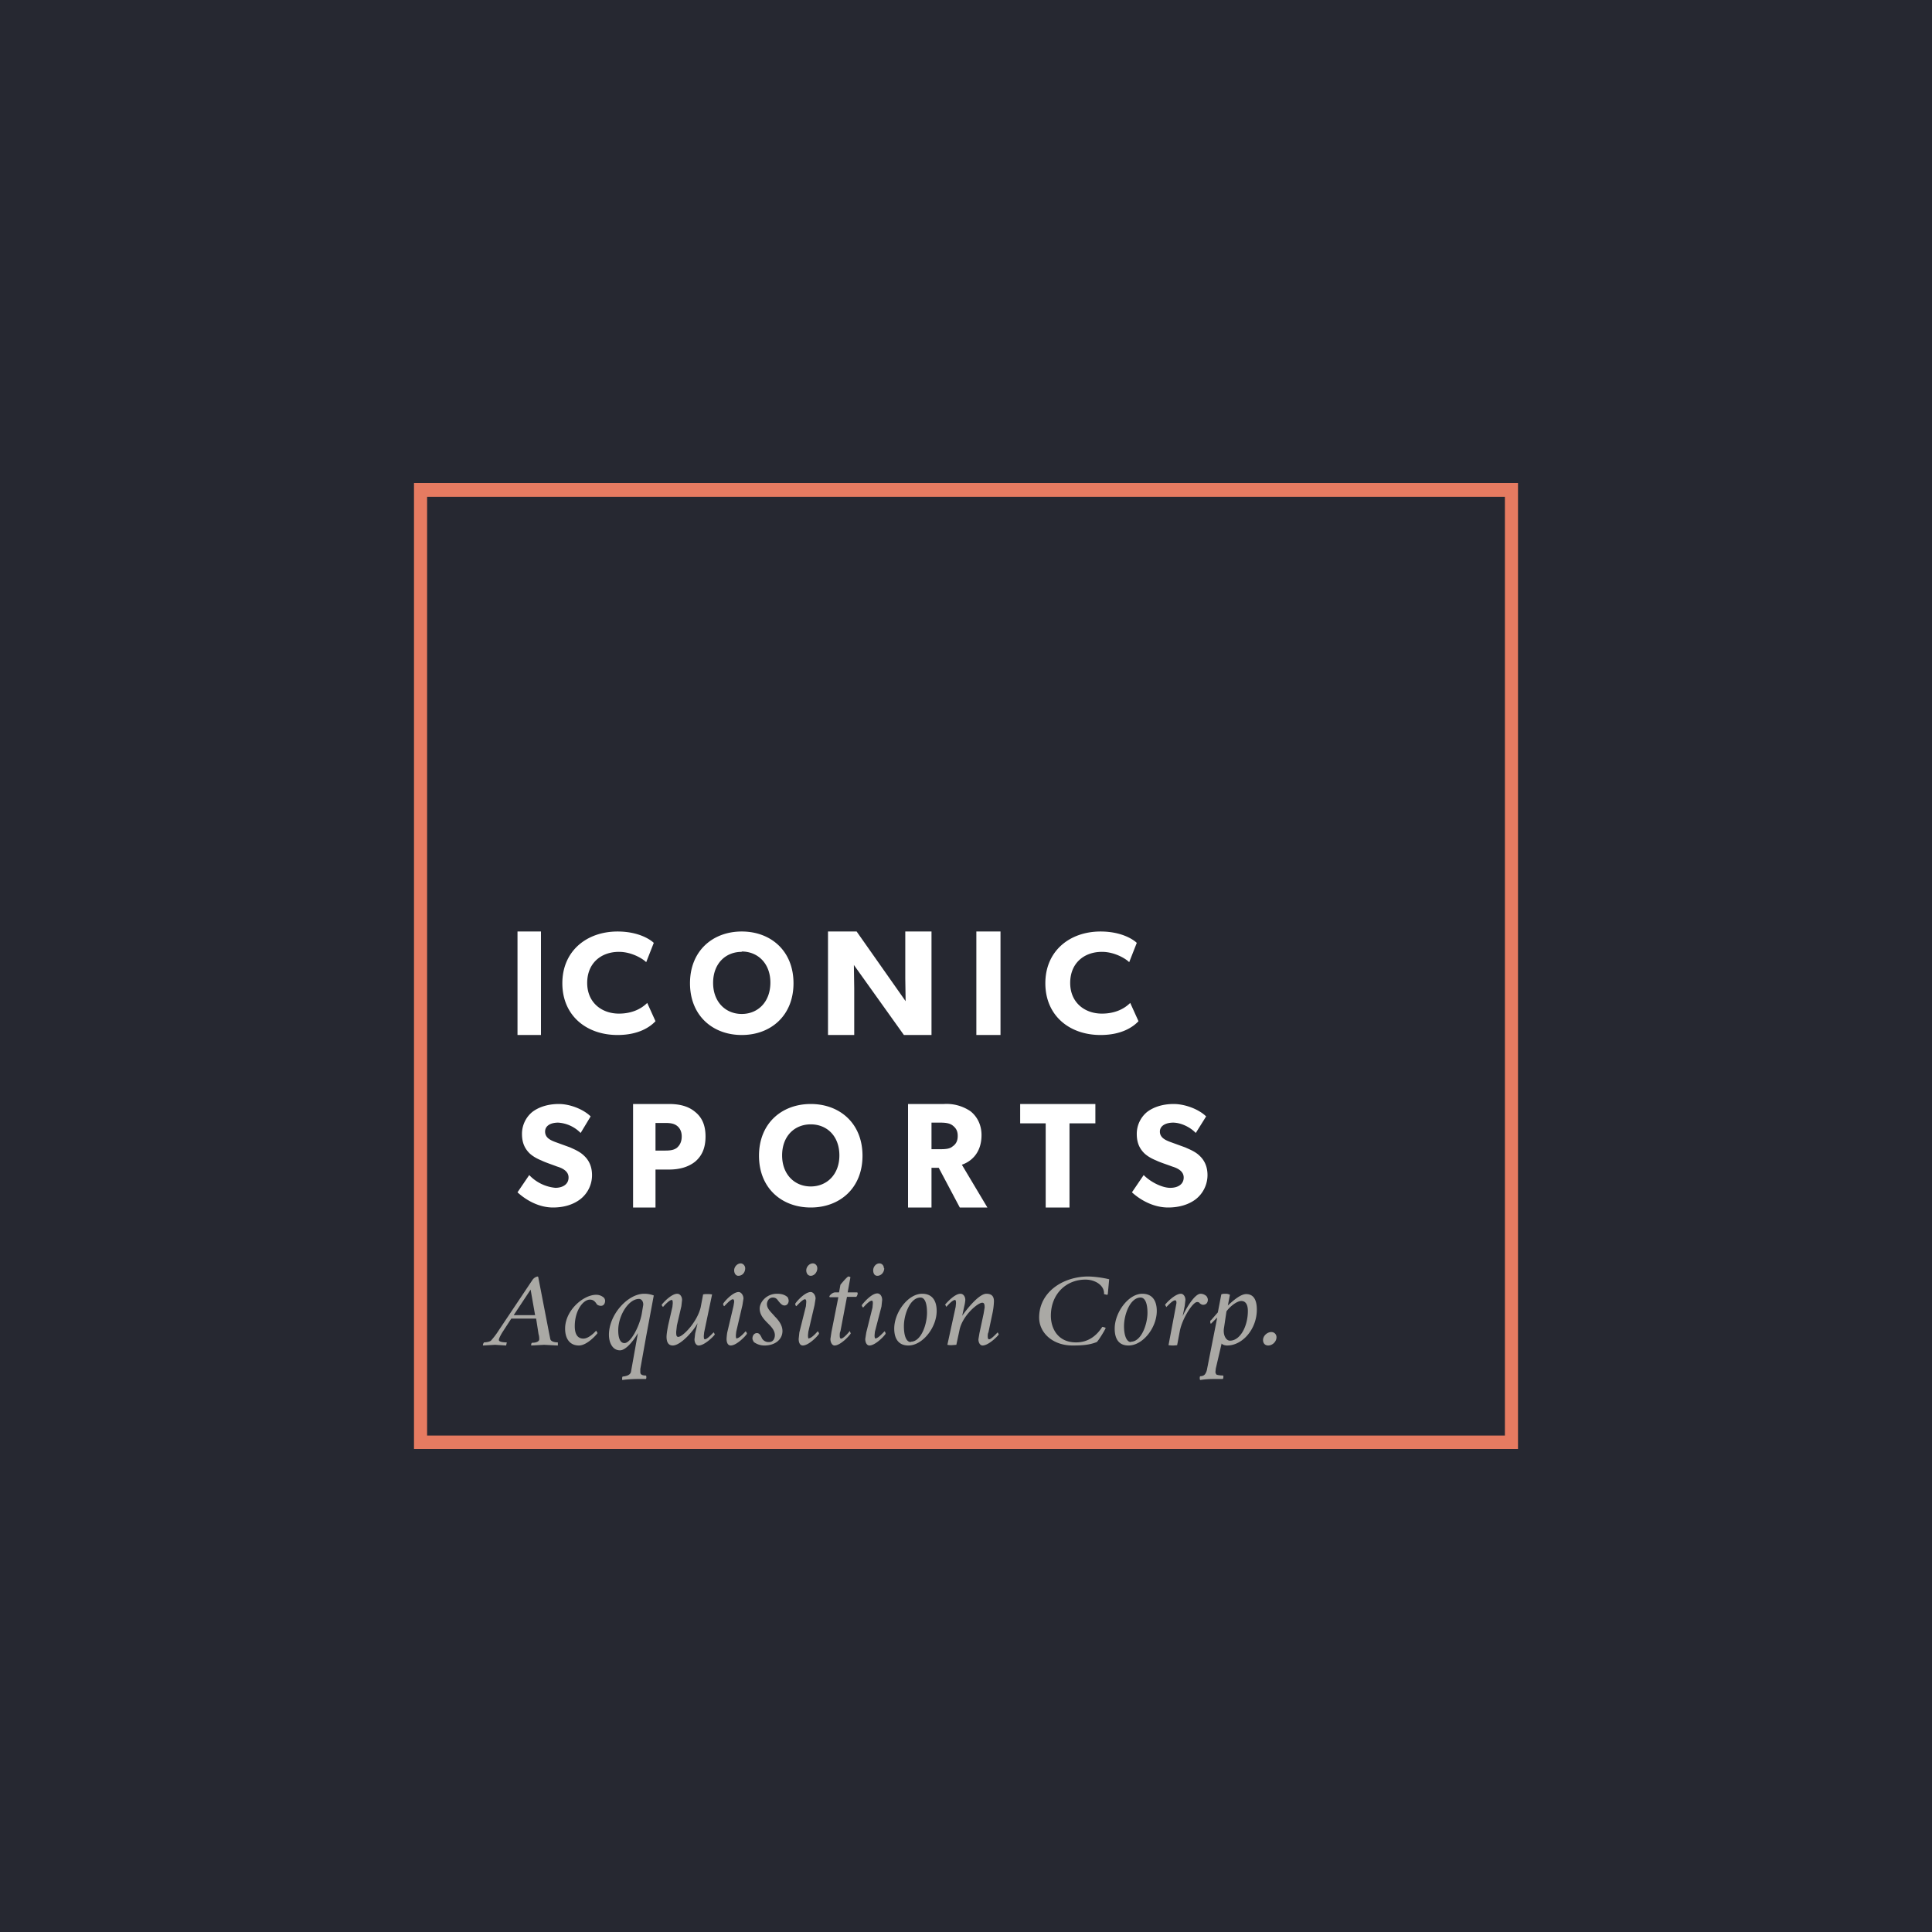<!-- by TradingView --><svg width="56" height="56" viewBox="0 0 56 56" xmlns="http://www.w3.org/2000/svg"><path fill="#262831" d="M0 0h56v56H0z"/><path d="M15.68 27H15v3h.68v-3ZM34 32.54c.23 0 .5.13.66.3l.3-.48c-.2-.2-.6-.36-.94-.36-.34 0-.6.1-.77.23a.82.82 0 0 0-.3.64c0 .28.1.44.22.56.13.12.28.18.35.21.1.05.32.12.45.17.13.04.34.12.34.32s-.17.3-.39.3-.55-.15-.77-.37l-.34.5c.24.22.62.44 1.05.44.31 0 .59-.08.8-.24a.89.89 0 0 0 .34-.7c0-.26-.1-.44-.23-.56-.13-.13-.33-.2-.41-.24l-.44-.16c-.13-.05-.3-.12-.3-.3 0-.17.17-.26.39-.26ZM31.75 32h-2.18v.56h.74V35H31v-2.44h.75V32ZM27.76 32.93c0 .15-.06.24-.15.3-.08.07-.2.08-.35.08H27v-.77h.26c.16 0 .27.02.35.08.09.07.15.15.15.3ZM26.32 32v3H27v-1.15h.21l.61 1.15h.8l-.74-1.24c.21-.07.57-.29.57-.86 0-.3-.13-.54-.32-.69a1.23 1.23 0 0 0-.77-.21h-1.04ZM24.33 33.49c0 .55-.36.9-.83.9s-.83-.35-.83-.9c0-.56.36-.9.83-.9s.83.34.83.9ZM22 33.5c0 .94.66 1.5 1.5 1.5s1.5-.56 1.5-1.5-.66-1.5-1.5-1.5-1.5.56-1.5 1.5ZM19.76 32.94c0 .16-.06.26-.14.33-.08.06-.18.08-.33.08H19v-.8h.3c.14 0 .24.02.32.08.08.06.14.16.14.31ZM18.35 32v3H19v-1.1h.39c.3 0 .56-.07.76-.23.2-.17.3-.4.3-.73 0-.32-.1-.55-.3-.71-.2-.17-.46-.23-.76-.23h-1.04ZM16.1 34.43a1.2 1.2 0 0 1-.76-.37l-.34.5c.24.22.61.44 1.03.44.31 0 .58-.08.79-.24a.88.88 0 0 0 .34-.7c0-.26-.1-.44-.23-.56-.13-.13-.32-.2-.4-.24l-.44-.16c-.13-.05-.29-.12-.29-.3 0-.17.16-.26.38-.26a1 1 0 0 1 .65.3l.29-.48c-.2-.2-.59-.36-.92-.36-.34 0-.6.1-.77.23a.82.82 0 0 0-.3.64c0 .28.1.44.22.56.13.12.28.18.35.21.1.05.31.12.44.17.13.04.34.12.34.32s-.17.3-.39.3ZM31.9 30c.62 0 .95-.24 1.1-.4l-.24-.53c-.17.17-.44.31-.82.31-.5 0-.92-.32-.92-.89 0-.57.4-.9.92-.9.4 0 .73.23.79.3l.22-.56c-.08-.08-.42-.33-1.05-.33-.89 0-1.6.56-1.6 1.5S31 30 31.9 30ZM29 27h-.7v3h.7v-3ZM24.76 28.64l-.01-.67L26.2 30h.8v-3h-.76v1.36l.01.66L24.83 27H24v3h.76v-1.36ZM21.5 27.58c.47 0 .83.35.83.9 0 .56-.36.91-.83.91s-.83-.35-.83-.9c0-.56.36-.9.83-.9Zm0 2.42c.84 0 1.5-.56 1.5-1.5s-.66-1.5-1.5-1.5-1.5.56-1.5 1.5.66 1.5 1.5 1.5ZM17.9 30c.62 0 .95-.24 1.1-.4l-.24-.53c-.17.17-.44.31-.82.31-.5 0-.92-.32-.92-.89 0-.57.4-.9.92-.9.4 0 .73.23.79.3l.22-.56c-.08-.08-.42-.33-1.05-.33-.89 0-1.6.56-1.6 1.5S17 30 17.9 30Z" fill="#fff"/><path d="M36.76 39c.12 0 .24-.11.24-.24 0-.08-.06-.15-.15-.15-.12 0-.24.11-.24.23 0 .1.06.16.15.16ZM35.48 38.48l.07-.47c.1-.14.3-.3.43-.3.11 0 .19.08.19.29 0 .44-.22.86-.52.86-.11 0-.21-.16-.17-.38Zm-.2-.28-.29 1.47a.38.38 0 0 1-.06.16c-.03.04-.08.06-.14.06-.02.01-.02.1 0 .11.2-.03.34-.03.53-.03h.12c.02 0 .03-.1.01-.1 0 0-.1 0-.17-.02-.03 0-.05-.06-.05-.08l.01-.1.17-.73c.02.04.1.06.16.06.44 0 .86-.47.86-1.04 0-.26-.08-.45-.31-.45-.18 0-.43.24-.53.33l.06-.31a.25.25 0 0 0-.12-.03c-.04 0-.1 0-.13.02l-.1.52-.2.23c-.01 0-.02.01-.02.03 0 .02 0 .06.02.07l.17-.17ZM33.8 37.89c.02-.01.18-.2.26-.2.04 0 .04.05.04.08l-.02.11-.21 1.11a.8.8 0 0 0 .25 0l.08-.42c.07-.35.37-.83.5-.83.03 0 .06.01.07.03.03.03.07.05.1.05.09 0 .14-.06.14-.15a.18.18 0 0 0-.04-.1.25.25 0 0 0-.17-.07c-.17 0-.42.42-.52.65l.06-.3.02-.17c0-.1-.06-.18-.13-.18-.17 0-.42.26-.46.32l.04.07ZM32.78 38.9c-.12 0-.2-.18-.2-.46 0-.34.18-.83.48-.83.13 0 .2.17.2.44 0 .34-.18.84-.48.84Zm.33-1.4c-.4 0-.8.54-.8 1.01 0 .3.12.49.4.49.42 0 .82-.52.82-1 0-.3-.13-.5-.42-.5ZM30.12 38.19c0 .44.39.81.97.81.3 0 .5-.02.7-.1.05-.04.24-.35.26-.41 0 0-.06-.03-.1-.03-.16.25-.4.45-.76.45-.54 0-.73-.42-.73-.77 0-.64.45-1.05 1-1.05.3 0 .56.18.54.42l.08.02c.02 0 .03-.01.03-.02l.04-.43a3.07 3.07 0 0 0-.58-.08c-.74-.01-1.45.44-1.45 1.19ZM27.4 37.82l.03.06s.17-.2.25-.2c.03 0 .03.06.03.1l-.01.1-.24 1.1a.5.5 0 0 0 .13.01l.13-.01.09-.42c.08-.42.53-.8.66-.8.06 0 .07.05.07.14l-.03.18-.12.56-.03.18c0 .1.05.18.12.18.17 0 .43-.26.47-.32l-.03-.06c-.01 0-.18.2-.25.2-.04 0-.04-.06-.04-.1 0 0 0-.07.02-.1l.11-.52a2 2 0 0 0 .05-.38c0-.13-.05-.22-.22-.22-.24 0-.65.56-.7.64l.06-.28a1 1 0 0 0 .03-.18c0-.1-.06-.18-.14-.18-.17 0-.4.26-.45.32ZM26.4 38.9c-.13 0-.2-.18-.2-.46 0-.34.18-.83.48-.83.13 0 .19.17.19.44 0 .34-.17.84-.47.84Zm.33-1.4c-.41 0-.81.54-.81 1.01 0 .3.13.49.41.49.41 0 .82-.52.82-1 0-.3-.13-.5-.42-.5ZM25.39 38.8c-.04 0-.04-.06-.04-.1l.01-.1.19-.73.02-.19c0-.11-.06-.19-.14-.19-.17 0-.4.27-.45.34 0 .03.03.07.04.07 0 0 .17-.2.25-.2.03 0 .03.05.03.08l-.01.12-.18.72-.03.19c0 .11.05.19.12.19.17 0 .43-.27.47-.34 0-.03-.02-.07-.03-.07-.01 0-.18.2-.25.2Zm.23-2.04c0-.07-.05-.14-.13-.14-.1 0-.18.1-.18.2 0 .09.04.16.12.16.11 0 .2-.1.2-.22ZM24.3 37.6l-.2 1.01-.03.2c0 .1.05.19.12.19.17 0 .43-.28.47-.35l-.03-.07c-.01.02-.18.22-.25.22-.04 0-.04-.06-.04-.1 0-.01 0-.08.02-.11l.19-1h.27a.17.17 0 0 0 .04-.09c0-.01 0-.04-.02-.04h-.27l.08-.44a.11.11 0 0 0-.06-.02c-.03 0-.2.2-.23.24l-.04.22h-.11c-.08 0-.17.09-.17.12l.01.02h.24ZM23.45 38.8c-.03 0-.03-.06-.03-.1l.01-.1.18-.77.03-.19c0-.1-.07-.19-.14-.19-.17 0-.41.27-.45.34 0 .03.02.07.03.07.01 0 .18-.2.25-.2.04 0 .04.05.04.08l-.01.12-.19.76-.02.19c0 .11.04.19.12.19.17 0 .43-.27.47-.34 0-.03-.03-.07-.04-.07 0 0-.17.2-.25.2Zm.24-2.04c0-.07-.05-.14-.13-.14-.1 0-.19.1-.19.2 0 .09.05.16.13.16.1 0 .19-.1.19-.22ZM22.52 37.5c-.3 0-.5.24-.5.43s.13.32.26.45c.1.1.18.2.18.32 0 .07-.03.2-.17.2a.22.22 0 0 1-.2-.1c-.04-.08-.07-.16-.15-.16-.07 0-.13.06-.13.16 0 .03.03.08.04.1.1.07.2.1.31.1.3 0 .52-.17.52-.42 0-.16-.1-.3-.22-.42-.1-.12-.23-.22-.23-.36 0-.07.05-.19.17-.19.1 0 .13.06.17.11.05.06.1.12.17.12s.12-.06.12-.14a.25.25 0 0 0-.03-.1c-.08-.07-.17-.1-.31-.1ZM21.36 38.8c-.03 0-.03-.06-.03-.1l.01-.1.18-.77.03-.19c0-.1-.07-.19-.14-.19-.17 0-.41.27-.45.34 0 .03.02.07.03.07.01 0 .18-.2.25-.2.04 0 .04.05.04.08l-.02.12-.18.76a1.5 1.5 0 0 0-.02.19c0 .11.04.19.12.19.17 0 .43-.27.47-.34 0-.03-.03-.07-.04-.07 0 0-.17.2-.25.2Zm.24-2.04c0-.07-.06-.14-.13-.14-.1 0-.19.1-.19.2 0 .09.05.16.12.16.12 0 .2-.1.2-.22ZM19.6 38.6l.02-.18.13-.56.02-.18c0-.1-.06-.18-.14-.18-.17 0-.41.26-.45.32 0 .02.03.06.04.06 0 0 .17-.2.25-.2.03 0 .03.06.03.1l-.01.1-.12.52c-.02.1-.05.26-.05.35 0 .13.04.25.18.25.24 0 .63-.46.72-.65l-.07.3-.02.17c0 .1.05.18.12.18.17 0 .43-.26.47-.32l-.03-.06c-.02 0-.18.2-.26.2-.03 0-.03-.06-.03-.1l.01-.1.23-1.1a.68.68 0 0 0-.14-.01.4.4 0 0 0-.12.01l-.07.37c-.1.43-.52.86-.65.86-.06 0-.06-.07-.06-.15ZM18.1 38.93c-.13 0-.18-.16-.18-.37 0-.43.3-.91.6-.91.1 0 .14.12.12.2l-.04.24c-.07.37-.32.84-.5.84Zm.63-.2.22-1.18a.77.77 0 0 0-.28-.05c-.47 0-1.02.6-1.02 1.19 0 .22.1.45.32.45.2 0 .45-.37.52-.5l-.2 1.12c-.02.1-.14.13-.24.14-.02 0-.02.1-.01.1.13-.02.33-.03.54-.03h.14c.02 0 .02-.1 0-.1-.15 0-.16-.06-.16-.1v-.09l.17-.95ZM17.28 37.53c-.37 0-.9.45-.9.98 0 .31.15.49.4.49.23 0 .5-.3.54-.36l-.04-.07c-.01.01-.2.23-.37.23-.23 0-.25-.24-.25-.36 0-.45.24-.77.44-.77.1 0 .15.06.19.12.02.04.08.06.13.06.08 0 .12-.07.12-.15a.17.17 0 0 0-.03-.08.33.33 0 0 0-.23-.09ZM15.38 37.38l.13.74h-.62l.49-.74Zm-1.03 1.6.32.02.02-.09c-.03 0-.23 0-.23-.07 0-.04.04-.12.1-.22l.26-.4h.72l.07.45c.02.06.02.12.02.15 0 .06-.08.1-.2.1-.03 0-.04.06-.03.08l.37-.02.4.02v-.09c-.02 0-.2 0-.22-.1l-.04-.2-.31-1.6-.02-.01a.24.24 0 0 0-.14.09l-.99 1.48c-.07.11-.14.2-.22.29-.05.04-.17.05-.2.05-.02.02-.04.08-.03.09l.35-.02Z" fill="#AAA9A5"/><path d="M43.62 41.61H12.38V14.4h31.24V41.6ZM12 42h32V14H12v28Z" fill="#E67B61"/></svg>